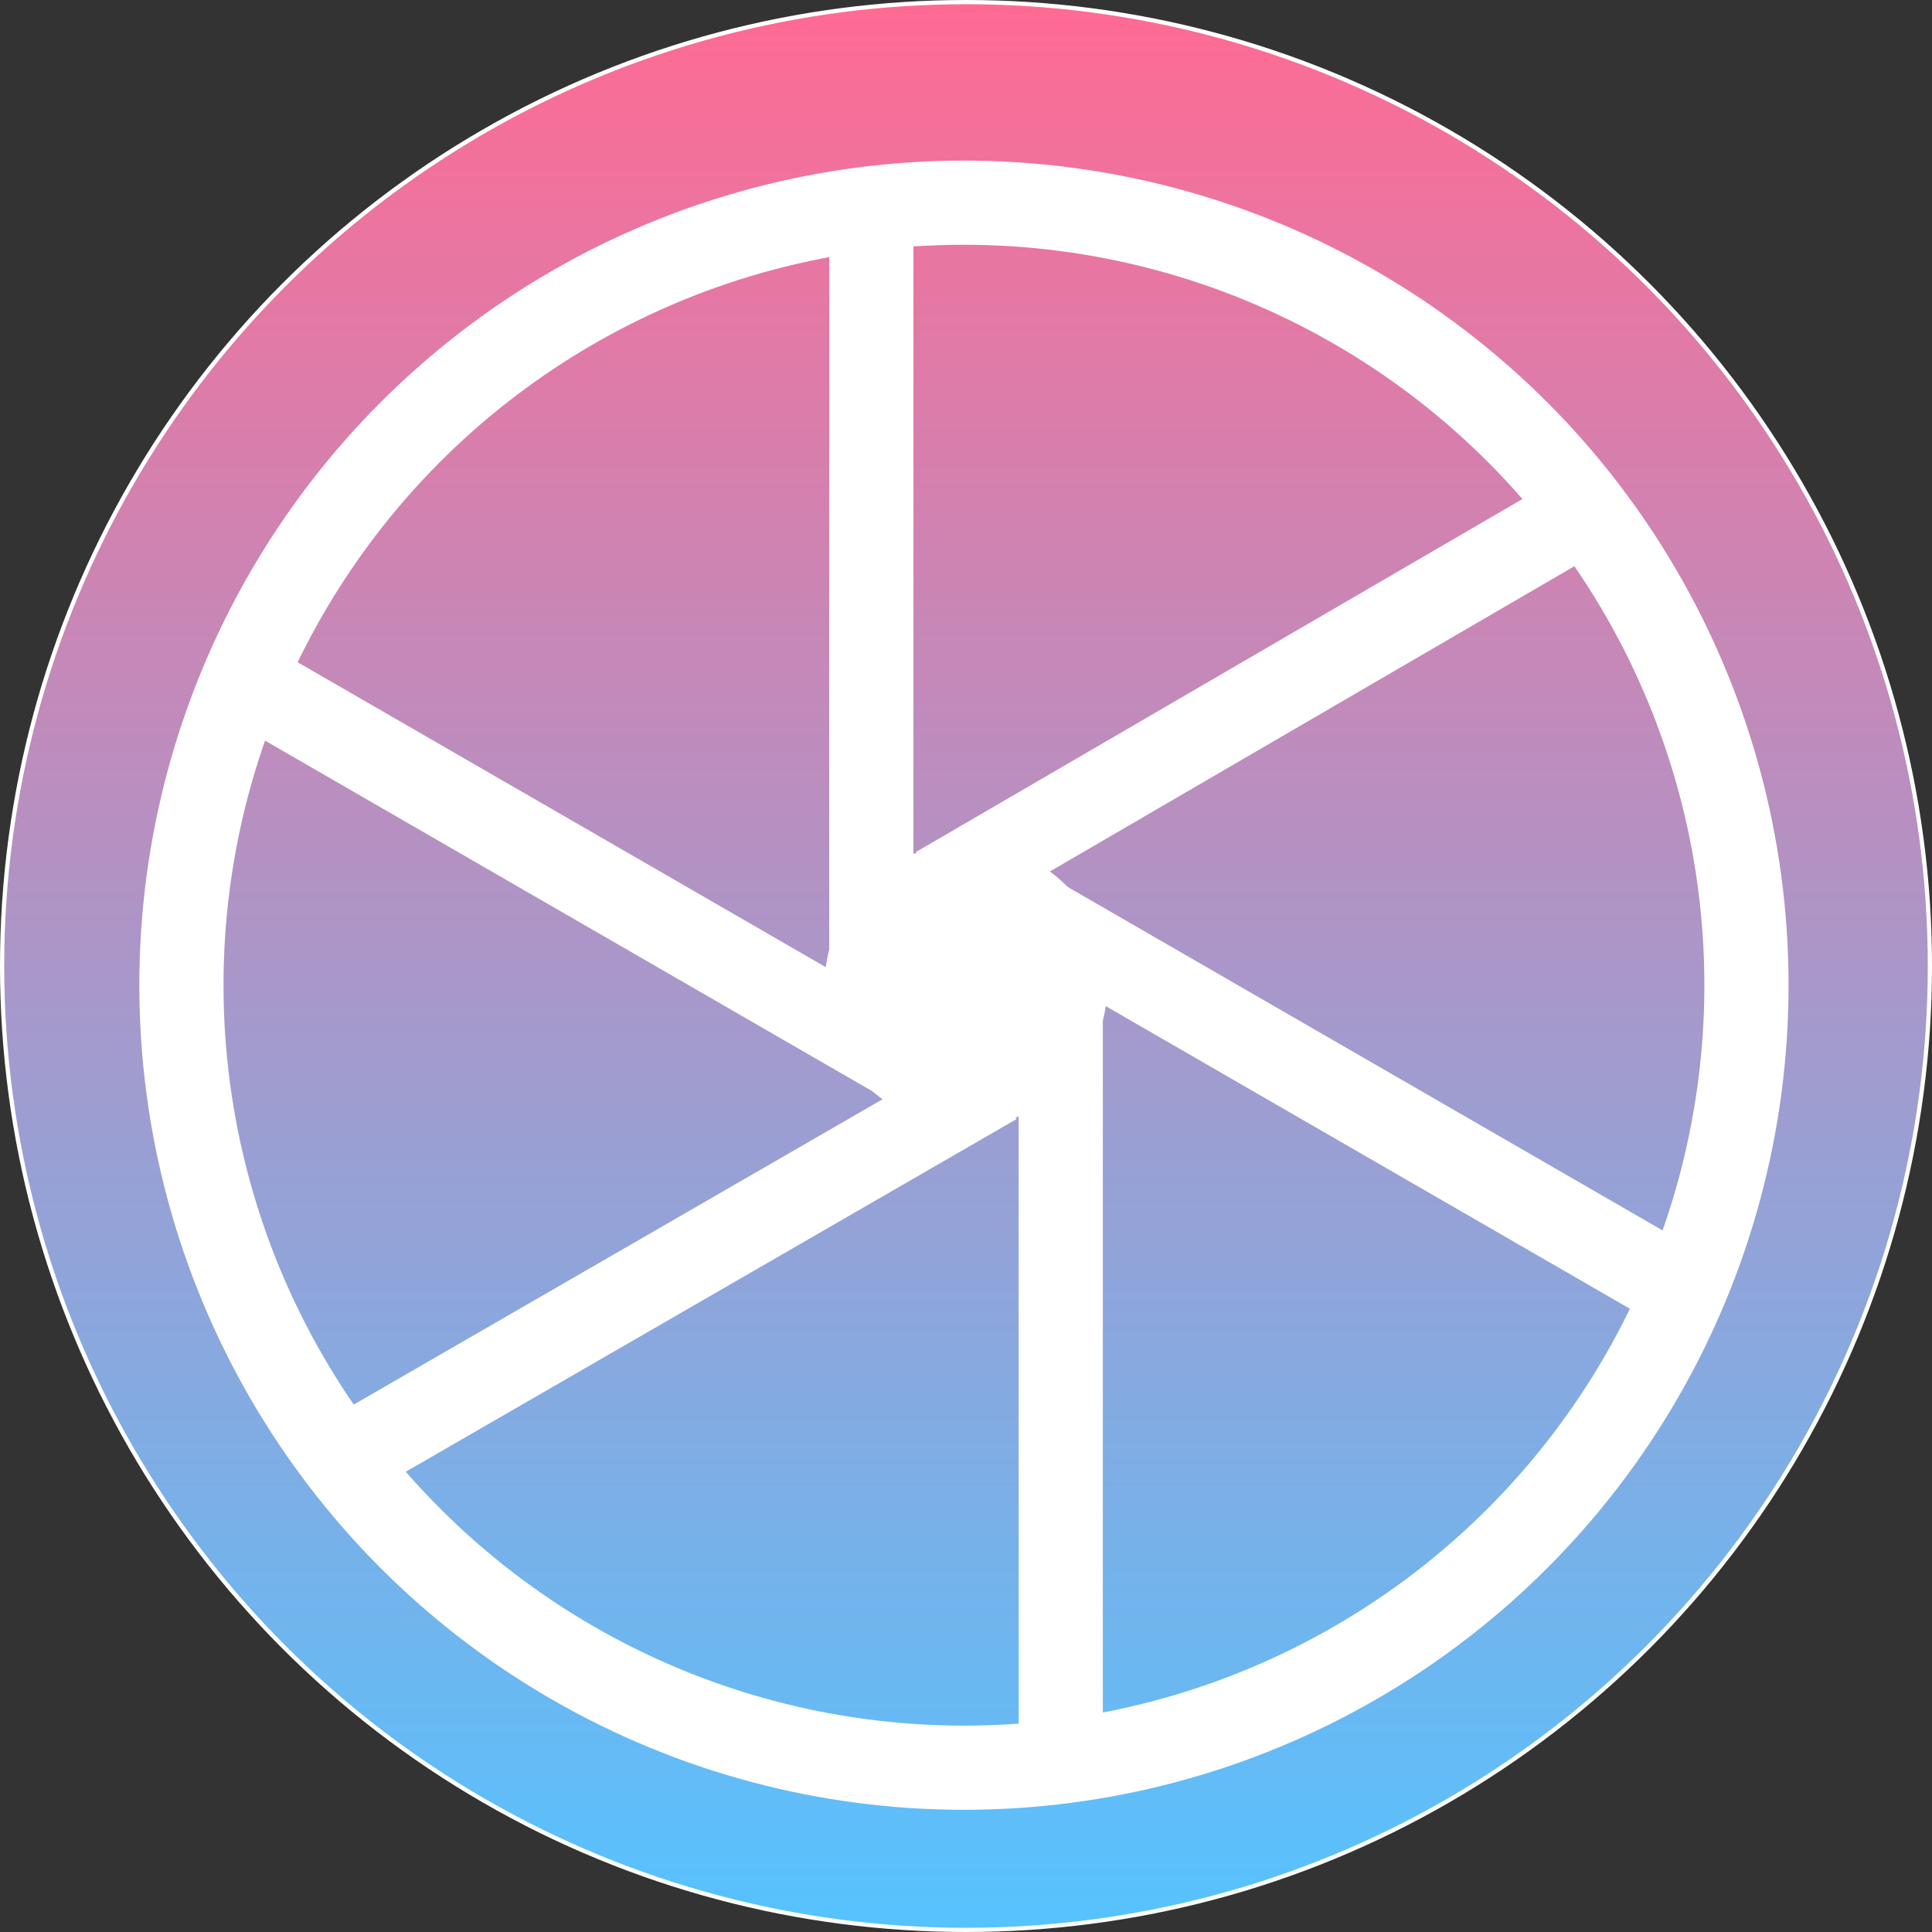 <svg xmlns="http://www.w3.org/2000/svg" xmlns:xlink="http://www.w3.org/1999/xlink" viewBox="0 0 459 459"><rect x="0" y="0" width="459" height="459" fill="#333333" stroke="none"/><defs><style>.cls-1,.cls-2,.cls-3{stroke:#fff;stroke-miterlimit:10;}.cls-1{fill:url(#linear-gradient);}.cls-2{fill:none;}.cls-2,.cls-3{stroke-width:20px;}.cls-3{fill:#fff;}</style><linearGradient id="linear-gradient" x1="229.5" y1="0.5" x2="229.5" y2="458.5" gradientUnits="userSpaceOnUse"><stop offset="0" stop-color="#ff6a93"/><stop offset="1" stop-color="#55c3ff"/></linearGradient></defs><title>Asset 1</title><g id="Layer_2" data-name="Layer 2"><g id="Logo"><circle class="cls-1" cx="229.5" cy="229.5" r="229"/><circle class="cls-2" cx="229.01" cy="234.06" r="185.91"/><line class="cls-2" x1="207.01" y1="50.83" x2="207.01" y2="229.5"/><line class="cls-2" x1="233.28" y1="210.5" x2="395.78" y2="304.32"/><line class="cls-2" x1="236.5" y1="257.22" x2="81.62" y2="346.64"/><line class="cls-3" x1="63.05" y1="164.46" x2="219.5" y2="254.78"/><line class="cls-2" x1="373.81" y1="123.08" x2="222.61" y2="211.08"/><line class="cls-2" x1="252.01" y1="237.37" x2="252.01" y2="414.17"/><circle class="cls-3" cx="229.5" cy="234.06" r="23.58"/></g></g></svg>